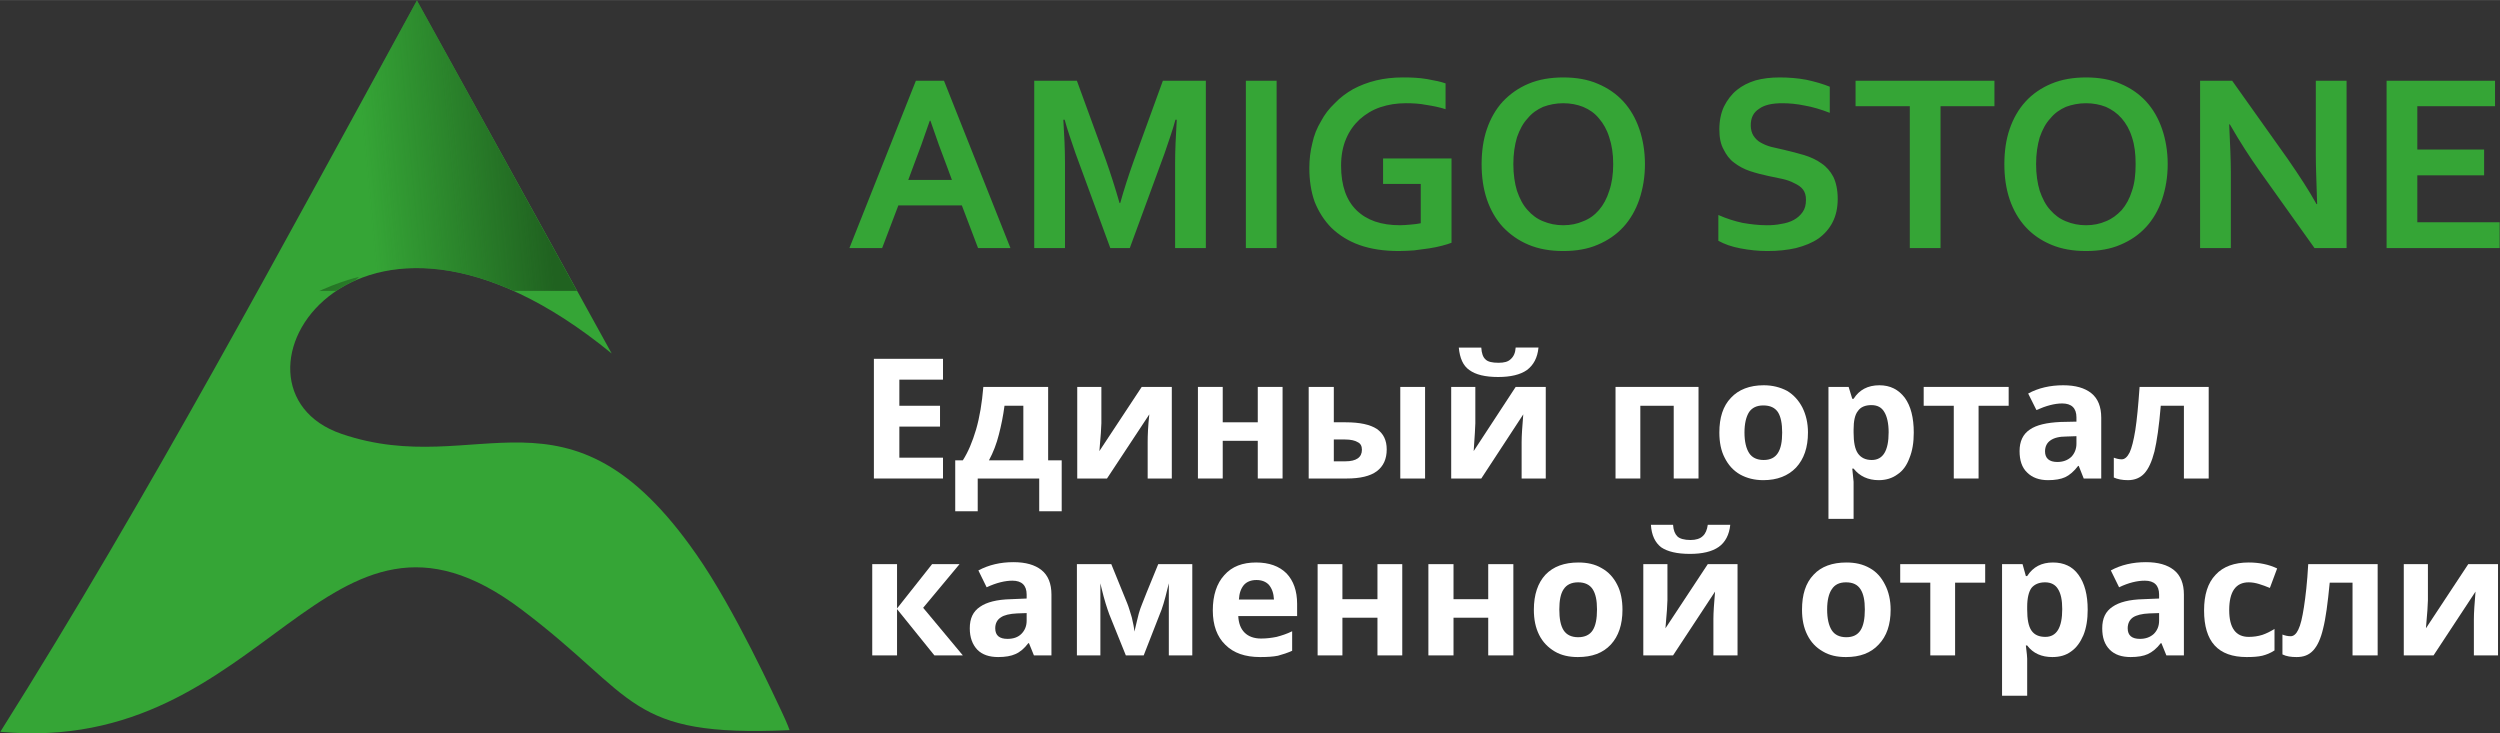 <?xml version="1.0" encoding="UTF-8"?>
<!DOCTYPE svg PUBLIC "-//W3C//DTD SVG 1.1//EN" "http://www.w3.org/Graphics/SVG/1.1/DTD/svg11.dtd">
<!-- Creator: CorelDRAW X8 -->
<svg xmlns="http://www.w3.org/2000/svg" xml:space="preserve" width="75.607mm" height="22.183mm" version="1.1" style="shape-rendering:geometricPrecision; text-rendering:geometricPrecision; image-rendering:optimizeQuality; fill-rule:evenodd; clip-rule:evenodd"
viewBox="0 0 7561 2218"
 xmlns:xlink="http://www.w3.org/1999/xlink">
 <rect x="0" y="0" width="7561" height="2218" fill="#333333" stroke="none"/>
 <defs>
  <style type="text/css">
   <![CDATA[
    .fil3 {fill:none}
    .fil2 {fill:#206220}
    .fil1 {fill:#fff}
    .fil0 {fill:#35a536}
    .fil4 {fill:#35a536;fill-rule:nonzero}
    .fil5 {fill:#fff;fill-rule:nonzero}
   ]]>
  </style>
    <clipPath id="id0">
     <path d="M1033 1312c414,142 684,-193 1072,363 118,168 243,444 260,479 17,36 23,54 23,54 -494,22 -458,-99 -811,-365 -598,-451 -763,446 -1576,370 451,-716 853,-1470 1260,-2212l589 1068c-786,-645 -1225,104 -817,243z"/>
    </clipPath>
      <mask id="id1">
  <linearGradient id="id2" gradientUnits="userSpaceOnUse" x1="-1530.22" y1="827.665" x2="-1115.06" y2="1142.41">
   <stop offset="0" style="stop-opacity:1; stop-color:white"/>
   <stop offset="0.341" style="stop-opacity:0.502; stop-color:white"/>
   <stop offset="1" style="stop-opacity:0; stop-color:white"/>
  </linearGradient>
       <rect style="fill:url(#id2)" x="-2144" y="434" width="1503" height="1405"/>
      </mask>
      <mask id="id3">
  <linearGradient id="id4" gradientUnits="userSpaceOnUse" x1="1373.12" y1="2076.67" x2="2407.7" y2="2211.56">
   <stop offset="0" style="stop-opacity:1; stop-color:white"/>
   <stop offset="1" style="stop-opacity:0; stop-color:white"/>
  </linearGradient>
       <rect style="fill:url(#id4)" x="3" y="1336" width="2404" height="883"/>
      </mask>
      <mask id="id5">
  <linearGradient id="id6" gradientUnits="userSpaceOnUse" x1="1646.38" y1="522.523" x2="1112.49" y2="572.91">
   <stop offset="0" style="stop-opacity:1; stop-color:white"/>
   <stop offset="1" style="stop-opacity:0; stop-color:white"/>
  </linearGradient>
       <rect style="fill:url(#id6)" x="447" y="-156" width="1572" height="1507"/>
      </mask>
      <mask id="id7">
  <linearGradient id="id8" gradientUnits="userSpaceOnUse" x1="608.331" y1="1220.06" x2="1015" y2="1530.71">
   <stop offset="0" style="stop-opacity:1; stop-color:white"/>
   <stop offset="0.341" style="stop-opacity:0.502; stop-color:white"/>
   <stop offset="1" style="stop-opacity:0; stop-color:white"/>
  </linearGradient>
       <rect style="fill:url(#id8)" x="3" y="837" width="1480" height="1373"/>
      </mask>
 </defs>
 <g id="Слой_x0020_1">
  <g id="_1950103812800">
   <path class="fil0" d="M1033 1312c414,142 684,-193 1072,363 118,168 243,444 260,479 17,36 23,54 23,54 -494,22 -458,-99 -811,-365 -598,-451 -763,446 -1576,370 451,-716 853,-1470 1260,-2212l589 1068c-786,-645 -1225,104 -817,243z"/>
   <g style="clip-path:url(#id0)">
    <g>
     <path id="1" class="fil1" style="mask:url(#id1)" d="M-1085 434c-145,137 -297,410 -27,502 195,67 280,9 471,9 0,0 -136,47 -190,75 -342,175 -549,519 -896,733 -46,28 -100,56 -209,74 -108,19 -208,10 -208,10 266,-418 518,-1074 914,-1328 73,-47 145,-75 145,-75z"/>
     <path class="fil2" style="mask:url(#id3)" d="M3 2210c3,0 10,-12 13,-12 241,-36 421,-80 594,-260 427,-428 1075,-961 1511,-268 70,112 180,350 236,478 14,32 64,64 46,65 -500,36 -443,-93 -804,-353 -630,-453 -715,388 -1487,353 -44,-2 -99,-2 -109,-3z"/>
     <path class="fil2" style="mask:url(#id5)" d="M447 1351c582,-702 947,-666 1572,-153l-746 -1354 -826 1507z"/>
     <path class="fil2" style="mask:url(#id7)" d="M1086 837c-140,132 -315,386 -53,475 189,65 265,19 450,19 0,0 -132,45 -184,72 -331,170 -532,504 -869,711 -44,27 -97,54 -202,72 -105,18 -225,24 -225,24 257,-405 519,-1067 910,-1302 80,-49 173,-71 173,-71z"/>
    </g>
   </g>
   <path class="fil3" d="M1033 1312c414,142 684,-193 1072,363 118,168 243,444 260,479 17,36 23,54 23,54 -494,22 -458,-99 -811,-365 -598,-451 -763,446 -1576,370 451,-716 853,-1470 1260,-2212l589 1068c-786,-645 -1225,104 -817,243z"/>
   <path class="fil4" d="M2909 621l-192 0 -49 129 -99 0 201 -506 85 0 201 506 -98 0 -49 -129zm-97 -256c-18,53 -34,97 -48,133l-17 46 132 0 -17 -46c-14,-36 -30,-80 -48,-133l-2 0zm576 249c11,-40 25,-83 41,-128l88 -242 130 0 0 506 -93 0 0 -257c0,-37 2,-81 5,-131l-4 0c-4,15 -9,31 -15,49 -6,18 -12,36 -18,53l-105 286 -59 0 -105 -286c-6,-17 -12,-35 -18,-53 -6,-18 -11,-34 -15,-49l-4 0c3,47 5,91 5,131l0 257 -93 0 0 -506 129 0 88 241c14,40 28,83 41,129l2 0zm380 136l0 -506 93 0 0 506 -93 0zm529 -194l-114 0 0 -77 207 0 0 255c-8,3 -17,6 -29,9 -12,3 -25,6 -39,8 -15,2 -30,4 -45,6 -16,1 -31,2 -46,2 -46,0 -85,-6 -119,-18 -34,-12 -62,-30 -85,-52 -22,-22 -39,-49 -51,-79 -11,-31 -16,-65 -16,-102 0,-26 3,-51 9,-75 5,-24 14,-46 26,-66 11,-21 25,-39 42,-55 16,-17 35,-31 56,-43 21,-11 44,-20 69,-26 25,-6 52,-9 81,-9 26,0 50,1 73,5 23,4 42,8 56,13l0 78c-19,-6 -39,-10 -59,-13 -20,-4 -41,-5 -61,-5 -28,0 -53,4 -77,12 -24,8 -45,21 -63,37 -17,16 -31,35 -41,59 -10,23 -15,51 -15,81 0,60 16,105 47,135 31,30 74,45 131,45 11,0 22,-1 33,-2 11,-1 21,-2 30,-4l0 -119zm582 -60c0,-31 -4,-57 -12,-81 -7,-23 -18,-42 -31,-57 -13,-16 -29,-27 -48,-35 -18,-7 -38,-11 -60,-11 -22,0 -42,4 -61,11 -18,8 -34,19 -47,35 -14,15 -24,34 -32,57 -7,24 -11,50 -11,81 0,31 4,58 11,81 8,23 18,43 32,58 13,15 29,27 47,34 19,8 39,12 61,12 22,0 42,-4 60,-12 19,-7 35,-19 48,-34 13,-15 24,-35 31,-58 8,-23 12,-50 12,-81zm96 0c0,39 -6,74 -17,107 -11,32 -27,60 -48,83 -21,23 -47,41 -78,54 -30,13 -65,19 -104,19 -39,0 -74,-6 -105,-19 -31,-13 -56,-31 -78,-54 -21,-23 -37,-51 -48,-83 -11,-33 -16,-68 -16,-107 0,-38 5,-74 16,-106 11,-32 27,-60 48,-83 22,-23 47,-41 78,-54 31,-13 66,-19 105,-19 39,0 74,6 104,19 31,13 57,31 78,54 21,23 37,51 48,83 11,32 17,68 17,106zm487 108c0,-13 -3,-23 -9,-31 -6,-8 -15,-14 -26,-19 -11,-6 -23,-10 -36,-13 -14,-3 -28,-6 -43,-9 -19,-4 -38,-9 -56,-15 -18,-6 -34,-15 -47,-25 -14,-10 -24,-24 -32,-40 -9,-16 -13,-36 -13,-61 0,-26 5,-50 14,-69 10,-20 23,-37 39,-50 16,-13 34,-22 56,-29 22,-6 46,-9 73,-9 27,0 54,2 81,7 28,6 51,13 71,21l0 79c-26,-10 -52,-18 -76,-22 -24,-5 -46,-7 -68,-7 -30,0 -54,5 -70,17 -17,11 -25,27 -25,50 0,12 3,23 8,31 6,9 13,16 22,21 9,5 20,10 32,13 12,3 25,6 39,9 21,5 41,10 61,16 19,6 37,14 52,25 15,10 27,24 36,41 8,17 13,39 13,66 0,27 -5,50 -15,70 -10,20 -25,37 -43,50 -19,13 -41,22 -68,29 -26,6 -55,9 -87,9 -27,0 -55,-3 -81,-8 -27,-5 -49,-13 -67,-23l0 -78c25,11 50,19 74,24 23,4 48,7 73,7 15,0 29,-1 43,-4 14,-2 27,-6 38,-12 11,-6 20,-14 27,-24 7,-10 10,-22 10,-37zm407 146l-93 0 0 -429 -164 0 0 -77 420 0 0 77 -163 0 0 429zm590 -254c0,-31 -3,-57 -11,-81 -7,-23 -18,-42 -31,-57 -14,-16 -30,-27 -48,-35 -18,-7 -38,-11 -60,-11 -22,0 -42,4 -61,11 -18,8 -34,19 -47,35 -14,15 -24,34 -32,57 -7,24 -11,50 -11,81 0,31 4,58 11,81 8,23 18,43 32,58 13,15 29,27 47,34 19,8 39,12 61,12 22,0 42,-4 60,-12 18,-7 34,-19 48,-34 13,-15 24,-35 31,-58 8,-23 11,-50 11,-81zm97 0c0,39 -6,74 -17,107 -11,32 -27,60 -48,83 -21,23 -47,41 -78,54 -30,13 -65,19 -104,19 -39,0 -74,-6 -105,-19 -31,-13 -57,-31 -78,-54 -21,-23 -37,-51 -48,-83 -11,-33 -16,-68 -16,-107 0,-38 5,-74 16,-106 11,-32 27,-60 48,-83 21,-23 47,-41 78,-54 31,-13 66,-19 105,-19 39,0 74,6 104,19 31,13 57,31 78,54 21,23 37,51 48,83 11,32 17,68 17,106zm362 -17c36,52 66,98 88,138l2 0c-2,-66 -4,-114 -4,-144l0 -229 93 0 0 506 -97 0 -166 -233c-29,-41 -59,-87 -90,-141l-2 0c3,63 5,111 5,145l0 229 -93 0 0 -506 97 0 167 235zm393 193l249 0 0 78 -342 0 0 -506 328 0 0 77 -235 0 0 131 202 0 0 78 -202 0 0 142z"/>
   <polygon class="fil5" points="2852,1447 2643,1447 2643,1085 2852,1085 2852,1148 2720,1148 2720,1227 2843,1227 2843,1290 2720,1290 2720,1384 2852,1384 "/>
   <path id="1" class="fil5" d="M3095 1392l0 -165 -57 0c-4,31 -10,60 -17,87 -7,28 -17,54 -30,78l104 0zm116 154l-68 0 0 -99 -186 0 0 99 -68 0 0 -154 23 0c16,-25 29,-56 40,-93 11,-38 18,-81 22,-129l196 0 0 222 41 0 0 154z"/>
   <path id="2" class="fil5" d="M3331 1170l0 110c0,11 -2,39 -6,84l128 -194 91 0 0 277 -73 0 0 -110c0,-20 1,-48 5,-84l-128 194 -90 0 0 -277 73 0z"/>
   <polygon id="3" class="fil5" points="3698,1170 3698,1277 3804,1277 3804,1170 3879,1170 3879,1447 3804,1447 3804,1333 3698,1333 3698,1447 3623,1447 3623,1170 "/>
   <path id="4" class="fil5" d="M4034 1277l36 0c43,0 74,7 94,20 20,14 30,34 30,62 0,29 -10,51 -30,66 -20,15 -51,22 -91,22l-115 0 0 -277 76 0 0 107zm85 83c0,-11 -4,-19 -13,-23 -8,-5 -21,-8 -38,-8l-34 0 0 66 35 0c33,0 50,-12 50,-35zm191 87l-75 0 0 -277 75 0 0 277z"/>
   <path id="5" class="fil5" d="M4462 1170l0 110c0,11 -2,39 -5,84l127 -194 91 0 0 277 -73 0 0 -110c0,-20 2,-48 5,-84l-127 194 -91 0 0 -277 73 0zm191 -119c-3,31 -15,53 -35,68 -20,14 -49,21 -87,21 -39,0 -68,-7 -87,-21 -19,-13 -29,-36 -32,-68l68 0c1,17 5,29 13,36 7,7 20,10 39,10 17,0 29,-3 37,-11 9,-8 14,-19 15,-35l69 0z"/>
   <polygon id="6" class="fil5" points="5137,1170 5137,1447 5062,1447 5062,1227 4961,1227 4961,1447 4886,1447 4886,1170 "/>
   <path id="7" class="fil5" d="M5276 1308c0,27 5,48 14,62 9,14 24,21 44,21 20,0 34,-7 43,-21 9,-14 13,-34 13,-62 0,-27 -4,-48 -13,-62 -9,-13 -23,-20 -44,-20 -20,0 -34,7 -43,20 -9,14 -14,35 -14,62zm192 0c0,45 -12,80 -36,106 -24,25 -57,38 -99,38 -27,0 -50,-6 -70,-17 -21,-12 -36,-29 -47,-51 -11,-21 -16,-47 -16,-76 0,-45 11,-80 35,-105 23,-25 57,-38 99,-38 27,0 50,6 71,17 20,12 35,29 46,50 11,22 17,47 17,76z"/>
   <path id="8" class="fil5" d="M5682 1452c-32,0 -58,-12 -76,-35l-4 0c2,23 4,36 4,40l0 112 -76 0 0 -399 61 0 11 36 4 0c17,-27 43,-41 78,-41 33,0 58,13 77,38 18,25 27,60 27,105 0,30 -4,55 -13,77 -8,22 -20,39 -37,50 -15,11 -34,17 -56,17zm-22 -227c-19,0 -33,6 -41,18 -9,11 -13,30 -13,56l0 9c0,29 4,50 13,63 9,13 23,20 42,20 34,0 51,-28 51,-84 0,-27 -5,-48 -13,-61 -8,-14 -21,-21 -39,-21z"/>
   <polygon id="9" class="fil5" points="6075,1170 6075,1227 5984,1227 5984,1447 5909,1447 5909,1227 5818,1227 5818,1170 "/>
   <path id="10" class="fil5" d="M6302 1447l-15 -38 -2 0c-12,16 -26,28 -39,34 -13,6 -31,9 -52,9 -27,0 -48,-8 -63,-23 -16,-15 -23,-37 -23,-65 0,-29 10,-51 31,-65 20,-14 51,-21 93,-23l48 -1 0 -13c0,-28 -15,-42 -43,-42 -23,0 -49,7 -78,20l-25 -50c31,-17 67,-25 106,-25 37,0 65,8 85,24 20,16 30,41 30,74l0 184 -53 0zm-22 -128l-30 1c-22,0 -38,4 -49,12 -10,7 -16,18 -16,33 0,21 13,32 37,32 17,0 31,-5 42,-15 10,-10 16,-24 16,-40l0 -23z"/>
   <path id="11" class="fil5" d="M6680 1447l-75 0 0 -220 -70 0c-5,62 -12,108 -19,138 -8,31 -18,53 -31,67 -12,13 -29,20 -49,20 -18,0 -32,-3 -43,-8l0 -60c8,3 16,5 24,5 9,0 17,-7 24,-21 6,-13 12,-36 17,-67 5,-32 9,-75 13,-131l209 0 0 277z"/>
   <polygon id="12" class="fil5" points="2819,1706 2902,1706 2792,1838 2912,1982 2826,1982 2713,1842 2713,1982 2638,1982 2638,1706 2713,1706 2713,1840 "/>
   <path id="13" class="fil5" d="M3127 1982l-15 -37 -2 0c-12,16 -25,27 -39,33 -13,6 -31,9 -52,9 -27,0 -48,-7 -63,-22 -15,-16 -23,-37 -23,-65 0,-30 10,-51 31,-65 20,-14 51,-22 93,-23l48 -2 0 -12c0,-28 -15,-42 -43,-42 -22,0 -48,6 -78,20l-25 -51c32,-17 67,-25 106,-25 37,0 65,8 85,24 20,16 30,41 30,74l0 184 -53 0zm-22 -128l-29 1c-22,1 -39,5 -49,12 -11,7 -17,18 -17,33 0,22 13,32 37,32 18,0 32,-5 42,-15 10,-10 16,-23 16,-40l0 -23z"/>
   <path id="14" class="fil5" d="M3606 1982l-71 0 0 -218 -4 16c-8,34 -16,61 -24,79l-48 123 -54 0 -50 -124c-7,-19 -15,-44 -23,-77l-4 -17 0 218 -71 0 0 -276 104 0 48 118c5,12 9,27 14,43 4,17 7,31 8,43 6,-25 10,-43 13,-54 3,-10 6,-20 10,-29 3,-9 20,-50 49,-121l103 0 0 276z"/>
   <path id="15" class="fil5" d="M3800 1754c-16,0 -29,5 -38,15 -9,11 -14,25 -15,44l106 0c-1,-19 -6,-33 -15,-44 -9,-10 -22,-15 -38,-15zm11 233c-45,0 -80,-12 -105,-37 -25,-24 -38,-59 -38,-104 0,-46 12,-82 35,-107 23,-26 55,-38 96,-38 39,0 70,11 92,33 21,22 32,53 32,92l0 37 -178 0c1,21 7,38 19,50 12,12 29,18 50,18 17,0 32,-2 47,-5 15,-4 31,-9 47,-17l0 59c-13,6 -28,11 -43,15 -15,3 -33,4 -54,4z"/>
   <polygon id="16" class="fil5" points="4060,1706 4060,1812 4166,1812 4166,1706 4241,1706 4241,1982 4166,1982 4166,1868 4060,1868 4060,1982 3985,1982 3985,1706 "/>
   <polygon id="17" class="fil5" points="4396,1706 4396,1812 4501,1812 4501,1706 4577,1706 4577,1982 4501,1982 4501,1868 4396,1868 4396,1982 4320,1982 4320,1706 "/>
   <path id="18" class="fil5" d="M4716 1843c0,28 4,49 13,63 9,14 24,21 44,21 20,0 35,-7 44,-21 9,-14 13,-35 13,-63 0,-27 -4,-47 -13,-61 -9,-14 -24,-21 -44,-21 -20,0 -35,7 -44,21 -9,13 -13,34 -13,61zm191 1c0,45 -12,80 -35,105 -24,26 -57,38 -100,38 -26,0 -50,-5 -70,-17 -20,-12 -36,-28 -47,-50 -11,-22 -16,-47 -16,-76 0,-46 12,-81 35,-106 24,-25 57,-37 100,-37 26,0 50,5 70,17 20,11 36,28 47,50 11,21 16,47 16,76z"/>
   <path id="19" class="fil5" d="M5043 1706l0 109c0,12 -2,40 -6,85l128 -194 90 0 0 276 -73 0 0 -110c0,-20 2,-47 5,-83l-127 193 -90 0 0 -276 73 0zm190 -119c-3,30 -15,53 -35,67 -20,14 -49,21 -87,21 -39,0 -68,-7 -87,-20 -18,-14 -29,-36 -31,-68l67 0c1,17 6,28 13,35 7,7 21,11 40,11 16,0 29,-4 37,-12 8,-7 13,-19 15,-34l68 0z"/>
   <path id="20" class="fil5" d="M5526 1843c0,28 5,49 14,63 9,14 24,21 44,21 20,0 34,-7 43,-21 9,-14 13,-35 13,-63 0,-27 -4,-47 -13,-61 -9,-14 -23,-21 -44,-21 -20,0 -34,7 -43,21 -9,13 -14,34 -14,61zm192 1c0,45 -12,80 -36,105 -24,26 -57,38 -99,38 -27,0 -50,-5 -70,-17 -21,-12 -36,-28 -47,-50 -11,-22 -16,-47 -16,-76 0,-46 11,-81 35,-106 23,-25 57,-37 99,-37 27,0 50,5 71,17 20,11 35,28 46,50 11,21 17,47 17,76z"/>
   <polygon id="21" class="fil5" points="6004,1706 6004,1762 5913,1762 5913,1982 5838,1982 5838,1762 5747,1762 5747,1706 "/>
   <path id="22" class="fil5" d="M6207 1987c-32,0 -58,-11 -76,-35l-4 0c3,23 4,36 4,40l0 112 -76 0 0 -398 62 0 10 36 4 0c18,-28 44,-41 78,-41 33,0 59,12 77,37 19,26 28,61 28,106 0,29 -4,55 -13,77 -9,21 -21,38 -37,49 -16,12 -35,17 -57,17zm-22 -226c-18,0 -32,6 -41,17 -8,11 -13,30 -13,57l0 8c0,30 4,51 13,64 9,13 23,19 42,19 34,0 51,-28 51,-84 0,-27 -4,-47 -13,-61 -8,-13 -21,-20 -39,-20z"/>
   <path id="23" class="fil5" d="M6552 1982l-15 -37 -2 0c-12,16 -26,27 -39,33 -13,6 -31,9 -52,9 -27,0 -48,-7 -63,-22 -16,-16 -23,-37 -23,-65 0,-30 10,-51 31,-65 20,-14 51,-22 93,-23l48 -2 0 -12c0,-28 -15,-42 -43,-42 -23,0 -49,6 -78,20l-25 -51c31,-17 67,-25 106,-25 37,0 65,8 85,24 20,16 30,41 30,74l0 184 -53 0zm-22 -128l-30 1c-22,1 -38,5 -49,12 -10,7 -16,18 -16,33 0,22 13,32 37,32 17,0 31,-5 42,-15 10,-10 16,-23 16,-40l0 -23z"/>
   <path id="24" class="fil5" d="M6795 1987c-87,0 -129,-47 -129,-141 0,-47 11,-83 35,-108 23,-25 57,-37 100,-37 32,0 61,6 86,18l-22 59c-12,-5 -23,-9 -33,-12 -10,-3 -20,-5 -31,-5 -39,0 -59,28 -59,84 0,54 20,81 59,81 15,0 28,-2 41,-6 12,-4 24,-10 37,-18l0 65c-12,8 -25,13 -37,16 -13,3 -28,4 -47,4z"/>
   <path id="25" class="fil5" d="M7191 1982l-76 0 0 -220 -69 0c-6,62 -12,108 -20,139 -7,30 -17,52 -30,66 -13,14 -29,20 -50,20 -17,0 -31,-2 -43,-8l0 -60c8,3 16,5 25,5 9,0 17,-7 23,-20 7,-14 12,-36 17,-68 5,-32 10,-75 13,-130l210 0 0 276z"/>
   <path id="26" class="fil5" d="M7343 1706l0 109c0,12 -2,40 -6,85l128 -194 90 0 0 276 -73 0 0 -110c0,-20 2,-47 5,-83l-127 193 -90 0 0 -276 73 0z"/>
  </g>
 </g>
</svg>
